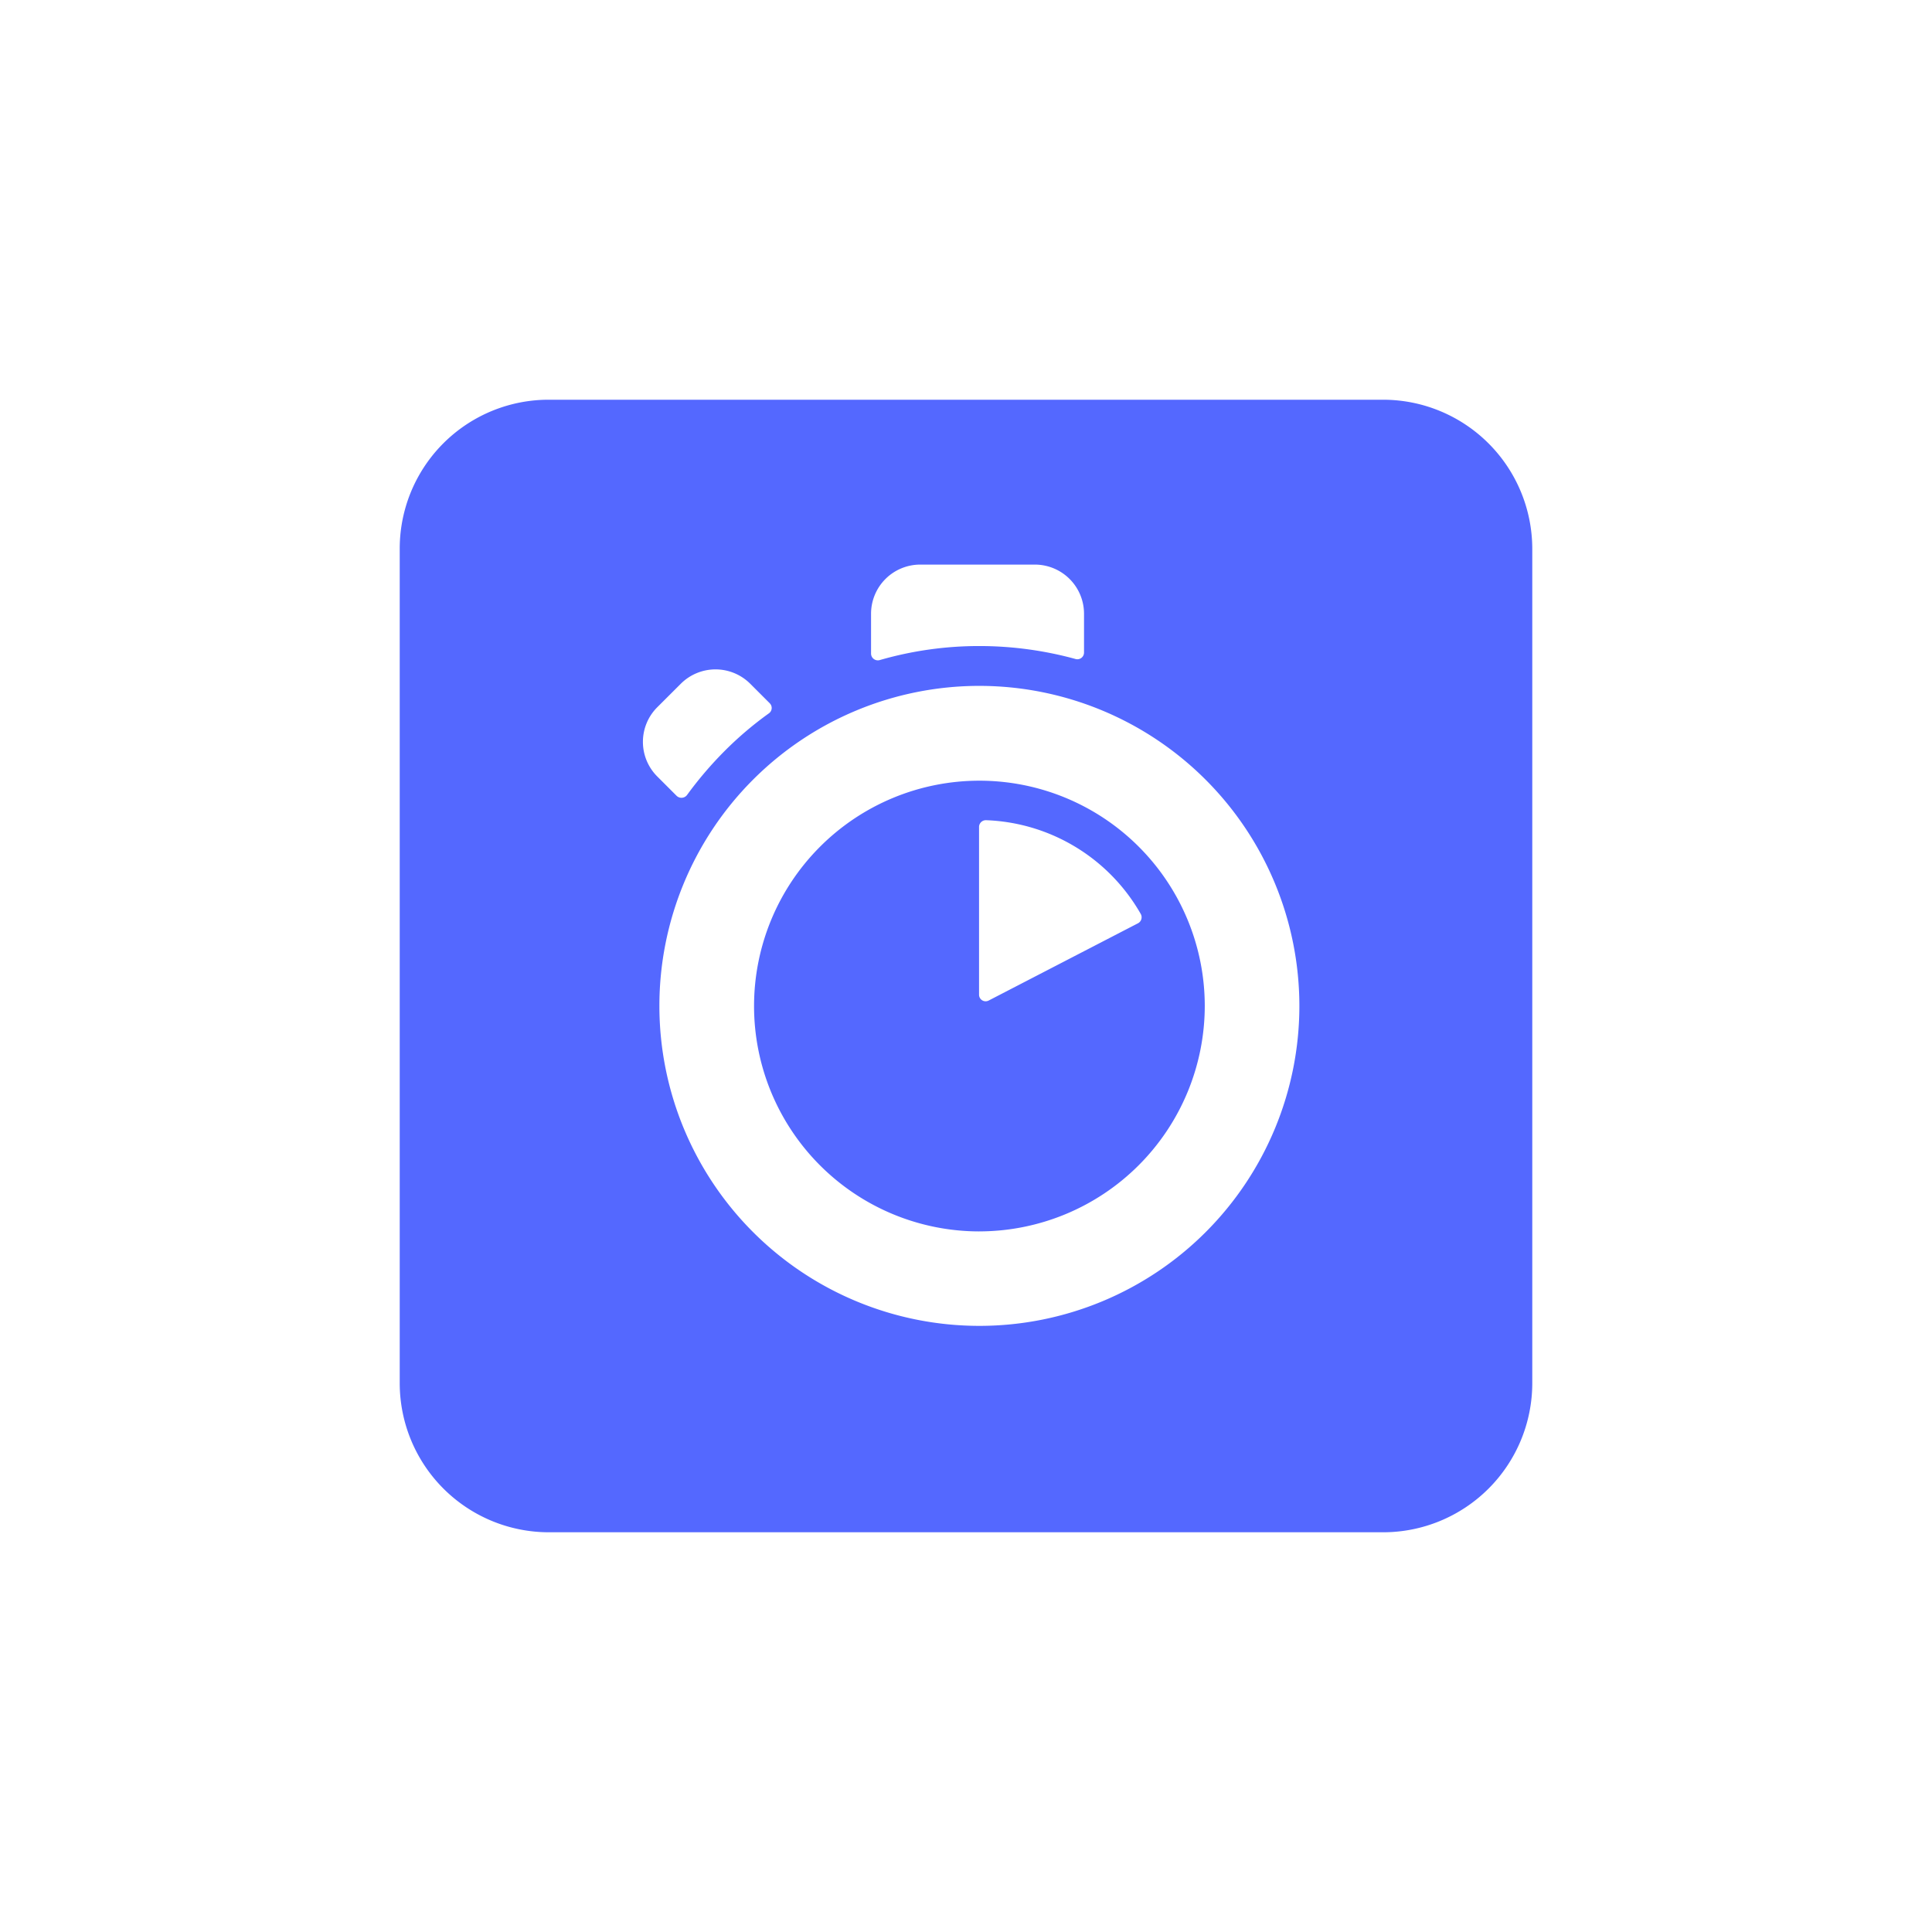 <svg xmlns="http://www.w3.org/2000/svg" width="290" height="290" viewBox="0 0 290 290">
  <g id="Algolia" transform="translate(17242 2064)">
    <rect id="Rectangle_1869" data-name="Rectangle 1869" width="290" height="290" transform="translate(-17242 -2064)" fill="#fff"/>
    <g id="algolia_2_" data-name="algolia (2)" transform="translate(-17182 -2004.052)">
      <path id="Path_18719" data-name="Path 18719" d="M22.383.052H147.616A22.4,22.4,0,0,1,170,22.436v125.24a22.393,22.393,0,0,1-22.384,22.376H22.383A22.392,22.392,0,0,1,0,147.676V22.379A22.351,22.351,0,0,1,22.383.052" fill="#5468ff"/>
      <path id="Path_18720" data-name="Path 18720" d="M93.357,31.659V25.83a7.379,7.379,0,0,0-7.381-7.374H68.77a7.379,7.379,0,0,0-7.381,7.374v5.985a1.021,1.021,0,0,0,1.289.977,53.786,53.786,0,0,1,14.974-2.111,54.618,54.618,0,0,1,14.464,1.955,1,1,0,0,0,1.24-.977M46.2,39.288l-2.94-2.94a7.375,7.375,0,0,0-10.434,0l-3.513,3.506a7.345,7.345,0,0,0,0,10.42l2.89,2.89a1.047,1.047,0,0,0,1.551-.106,56.488,56.488,0,0,1,5.631-6.6,53.374,53.374,0,0,1,6.658-5.667.986.986,0,0,0,.156-1.5M77.6,57.8V83.014a.988.988,0,0,0,1.445.878l22.419-11.6a1.018,1.018,0,0,0,.411-1.388,27.89,27.89,0,0,0-23.24-14.082A1.024,1.024,0,0,0,77.6,57.8m0,60.747a33.827,33.827,0,1,1,33.881-33.83A33.879,33.879,0,0,1,77.6,118.544m0-81.883a48.032,48.032,0,1,0,48.082,48,48.066,48.066,0,0,0-48.082-48" transform="translate(9.359 6.344)" fill="#fff"/>
    </g>
  </g>
</svg>
